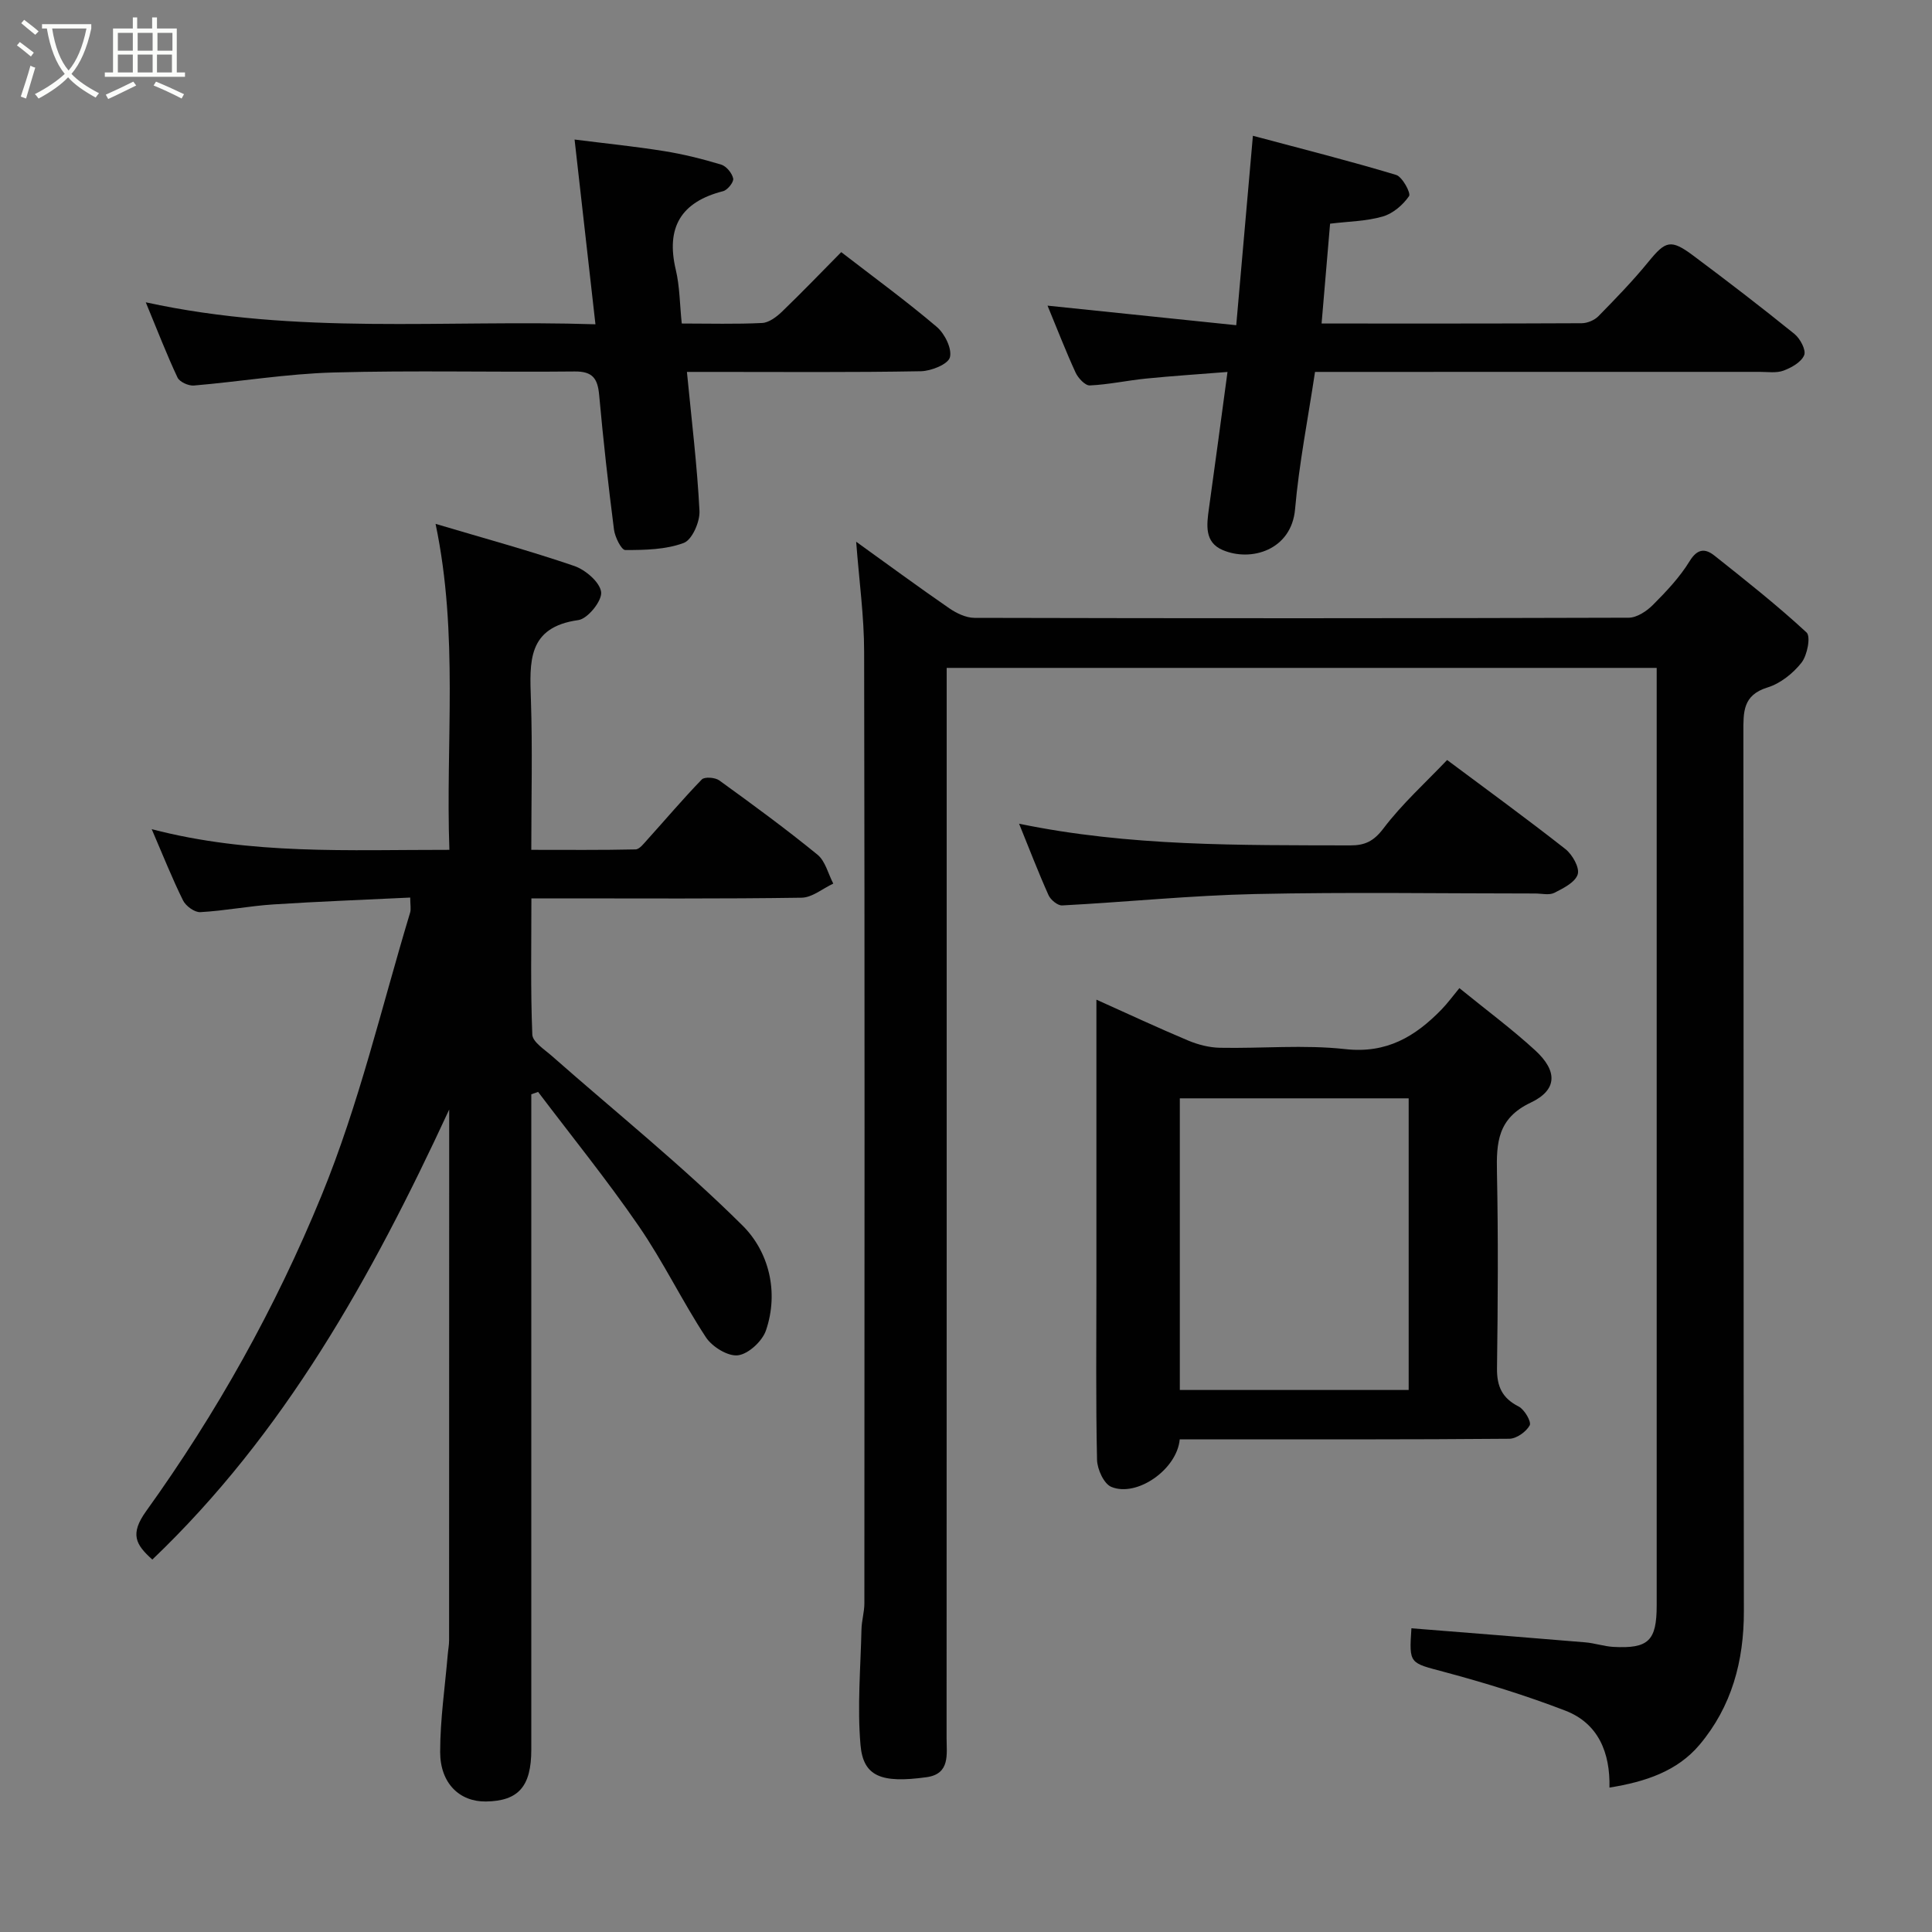 <svg enable-background="new 0 0 400 400" viewBox="0 0 400 400" xmlns="http://www.w3.org/2000/svg"><rect x="0" y="0" width="400" height="400" fill="#808080" stroke="none"/><path d="m6.4 11.7c-1-.8-1.9-1.6-2.9-2.3l.6-.7c.9.7 1.9 1.4 2.9 2.2zm-2.1 8.3c.7-2.1 1.4-4.2 2-6.4.2.1.6.3 1 .4-.7 2.3-1.3 4.4-1.9 6.4zm3-12.8c-1.1-.9-2.1-1.7-2.9-2.4l.6-.7c1 .8 2 1.5 3 2.4zm1.4-1.3v-.9h10.2v.9c-.9 4.2-2.3 7.3-4.1 9.4 1.3 1.4 3.2 2.7 5.7 4-.2.2-.4.5-.7.9-2.5-1.4-4.4-2.7-5.7-4.2-1.4 1.5-3.5 3-6.1 4.4 0 0 0 0-.1-.1-.3-.4-.5-.7-.7-.8 2.7-1.4 4.7-2.8 6.2-4.2-1.8-2.2-3-5.3-3.7-9.4zm9.2 0h-7.1c.6 3.8 1.7 6.7 3.4 8.7 1.7-2 2.9-4.8 3.7-8.7z" fill="#fbfcfa"/><path d="m31.6 3.6h.9v2.3h4.1v9.1h1.7v.9h-16.6v-.9h1.7v-9.1h4.1v-2.3h.9v2.3h3.1v-2.3zm-4 13.3.6.8c-1.9.9-3.8 1.9-5.8 2.8-.2-.3-.3-.6-.5-.9 2-.9 3.9-1.8 5.7-2.7zm-3.2-10.1v3.7h3.1v-3.7zm0 4.5v3.7h3.1v-3.7zm4.1-4.5v3.7h3.1v-3.7zm0 4.5v3.7h3.1v-3.7zm9.1 9.1c-2.1-1.1-4.1-2-5.8-2.7l.5-.8c2.2.9 4.1 1.8 5.8 2.6zm-1.9-13.6h-3.1v3.7h3.1zm-3.2 4.5v3.7h3.1v-3.7z" fill="#fbfcfa"/><g fill="#010101"><path d="m177.26 112.16c6.56 4.71 12.85 9.35 19.28 13.78 1.5 1.03 3.46 1.97 5.21 1.98 45.15.11 90.31.11 135.46-.03 1.69-.01 3.72-1.35 5.01-2.65 2.78-2.79 5.56-5.73 7.6-9.06 1.64-2.67 3.26-2.64 5.16-1.13 6.48 5.15 12.99 10.29 19.05 15.9.9.83.15 4.73-1.05 6.25-1.75 2.22-4.37 4.31-7.03 5.13-5.17 1.59-5 5.13-5 9.3.07 60.65.01 121.3.1 181.95.02 10.34-2.53 19.77-9.19 27.67-4.59 5.44-11.14 7.65-18.64 8.85.17-7.22-2.29-13.28-9.11-15.92-8.17-3.15-16.59-5.74-25.05-8.01-7.24-1.94-7.34-1.59-6.84-9.05 12 .96 24 1.9 35.99 2.91 1.95.16 3.86.83 5.8.94 7.29.4 8.99-1.26 8.99-8.59.01-39.32 0-78.65 0-117.97 0-23.49 0-46.99 0-70.48 0-1.79 0-3.59 0-5.65-49.02 0-97.61 0-147 0v5.62c0 71.98.01 143.96-.02 215.94 0 3.36.78 7.43-4.15 8.11-9.39 1.3-13.1-.16-13.67-6.66-.69-7.93.02-15.98.2-23.97.04-1.79.6-3.58.6-5.37.03-65.65.08-131.3-.05-196.94 0-7.36-1.03-14.71-1.65-22.85z"/><path d="m84.93 185.83c-9.57.47-18.96.81-28.33 1.42-5.05.33-10.06 1.32-15.12 1.6-1.18.07-3.01-1.26-3.58-2.42-2.23-4.49-4.08-9.17-6.49-14.76 20.61 5.38 40.73 4.25 61.63 4.28-.8-22.3 1.95-44.53-2.86-67.49 9.94 2.96 19.43 5.54 28.72 8.72 2.32.8 5.32 3.37 5.56 5.41.21 1.81-2.78 5.52-4.71 5.79-10.63 1.47-10.08 8.71-9.83 16.51.34 10.13.08 20.28.08 31.06 7.39 0 14.49.07 21.58-.09.83-.02 1.72-1.22 2.44-2.01 3.76-4.16 7.38-8.45 11.28-12.47.57-.59 2.76-.43 3.61.19 6.89 4.98 13.76 10.01 20.34 15.38 1.63 1.33 2.21 3.96 3.27 5.99-2.19 1.02-4.36 2.89-6.56 2.92-16.66.25-33.33.14-49.99.14-1.8 0-3.6 0-5.95 0 0 9.66-.19 18.94.19 28.2.06 1.53 2.52 3.08 4.04 4.42 13.22 11.65 27.01 22.72 39.49 35.12 5.4 5.36 7.58 13.7 4.84 21.72-.76 2.22-3.62 4.87-5.79 5.14-2.08.26-5.35-1.76-6.64-3.73-4.92-7.49-8.83-15.66-13.91-23.03-6.55-9.53-13.85-18.54-20.83-27.77-.47.16-.94.33-1.41.49v5.19 130.48c0 7.63-2.64 10.65-9.38 10.75-5.45.08-9.49-3.75-9.49-10.26 0-6.72 1-13.43 1.57-20.15.08-.98.28-1.97.28-2.95.02-36.14.02-72.3.02-109.9-16.18 34.95-34.18 67.13-61.46 93.17-3.46-3.1-4.7-5.27-1.27-10.04 14.59-20.31 26.72-41.97 36.28-65.28 7.84-19.12 12.44-39.03 18.36-58.62.22-.75.02-1.63.02-3.12z"/><path d="m244.25 298c-.56 6.25-8.9 12.04-14.17 9.84-1.54-.64-2.9-3.64-2.95-5.6-.27-12.15-.13-24.32-.13-36.48 0-19.32 0-38.64 0-58.79 6.62 2.97 12.75 5.84 18.99 8.46 2.05.86 4.38 1.46 6.59 1.5 8.66.17 17.4-.67 25.96.28 8.57.95 14.47-2.61 19.91-8.2 1.27-1.31 2.36-2.81 3.7-4.43 5.6 4.56 10.87 8.46 15.68 12.87 4.67 4.28 4.65 8.2-.92 10.84-6.86 3.25-7.11 8.29-6.98 14.5.27 13.49.19 26.99.01 40.48-.05 3.77 1.06 6.2 4.49 7.94 1.2.61 2.67 3.16 2.28 3.89-.72 1.33-2.73 2.76-4.21 2.78-20.82.18-41.64.12-62.47.12-1.82 0-3.64 0-5.78 0zm47.4-10.22c0-20.44 0-40.48 0-60.38-16.07 0-31.77 0-47.38 0v60.38z"/><path d="m30.18 62.59c31.42 6.85 61.89 3.54 93.1 4.55-1.45-12.87-2.84-25.15-4.32-38.25 6.37.81 12.47 1.42 18.51 2.39 4 .64 7.96 1.63 11.84 2.8 1.08.33 2.26 1.77 2.49 2.88.15.73-1.17 2.39-2.09 2.62-8.73 2.23-11.88 7.51-9.79 16.3.82 3.45.81 7.11 1.23 11.1 5.73 0 11.2.16 16.64-.11 1.4-.07 2.96-1.24 4.07-2.3 4.19-4.04 8.23-8.24 12.31-12.37 6.73 5.2 13.45 10.1 19.77 15.47 1.65 1.4 3.2 4.52 2.73 6.31-.38 1.43-3.87 2.84-6 2.88-14.32.26-28.65.14-42.97.14-1.8 0-3.6 0-5.48 0 .96 9.92 2.12 19.34 2.6 28.79.11 2.24-1.53 5.98-3.26 6.62-3.72 1.39-8.03 1.47-12.1 1.47-.81 0-2.14-2.68-2.34-4.23-1.19-9.27-2.23-18.56-3.07-27.87-.31-3.38-1.32-4.91-5.07-4.87-16.66.18-33.32-.25-49.97.21-9.64.27-19.24 1.88-28.87 2.7-1.11.09-2.96-.74-3.39-1.66-2.2-4.67-4.06-9.51-6.57-15.57z"/><path d="m272.26 77c-1.46 9.72-3.31 19.03-4.13 28.42-.74 8.47-9.12 10.98-15.01 8.45-3.76-1.61-3.3-5.17-2.83-8.54 1.29-9.2 2.51-18.42 3.85-28.32-5.89.47-11.39.82-16.87 1.37-3.89.39-7.74 1.24-11.63 1.42-.96.05-2.42-1.51-2.95-2.66-2.03-4.41-3.78-8.96-5.81-13.86 13.08 1.36 25.8 2.68 39.07 4.05 1.15-13.09 2.24-25.49 3.45-39.22 10.11 2.7 19.94 5.18 29.64 8.1 1.3.39 3.11 3.77 2.69 4.39-1.26 1.83-3.33 3.61-5.43 4.22-3.41.99-7.1 1.02-10.92 1.49-.57 6.73-1.15 13.54-1.76 20.67 17.92 0 35.9.03 53.87-.06 1.16-.01 2.62-.62 3.43-1.44 3.58-3.65 7.16-7.34 10.39-11.3 3.53-4.32 4.6-4.74 9.27-1.25 7.07 5.28 14.08 10.66 20.94 16.21 1.18.95 2.44 3.33 2.02 4.38-.58 1.44-2.61 2.59-4.27 3.21-1.47.55-3.28.26-4.94.26-30.49.01-60.97.01-92.07.01z"/><path d="m299.61 157.35c8.09 6.04 16.41 12.09 24.49 18.44 1.44 1.13 2.98 3.85 2.55 5.23-.51 1.65-2.98 2.89-4.84 3.83-1.07.54-2.62.14-3.95.14-19.33 0-38.67-.31-57.99.11-13.33.29-26.64 1.66-39.96 2.36-.93.05-2.4-1.16-2.83-2.14-2.12-4.73-3.98-9.59-6.09-14.78 22.81 4.73 45.69 4.43 68.55 4.49 3.03.01 4.86-.84 6.88-3.5 3.86-5.1 8.7-9.46 13.19-14.18z"/></g></svg>